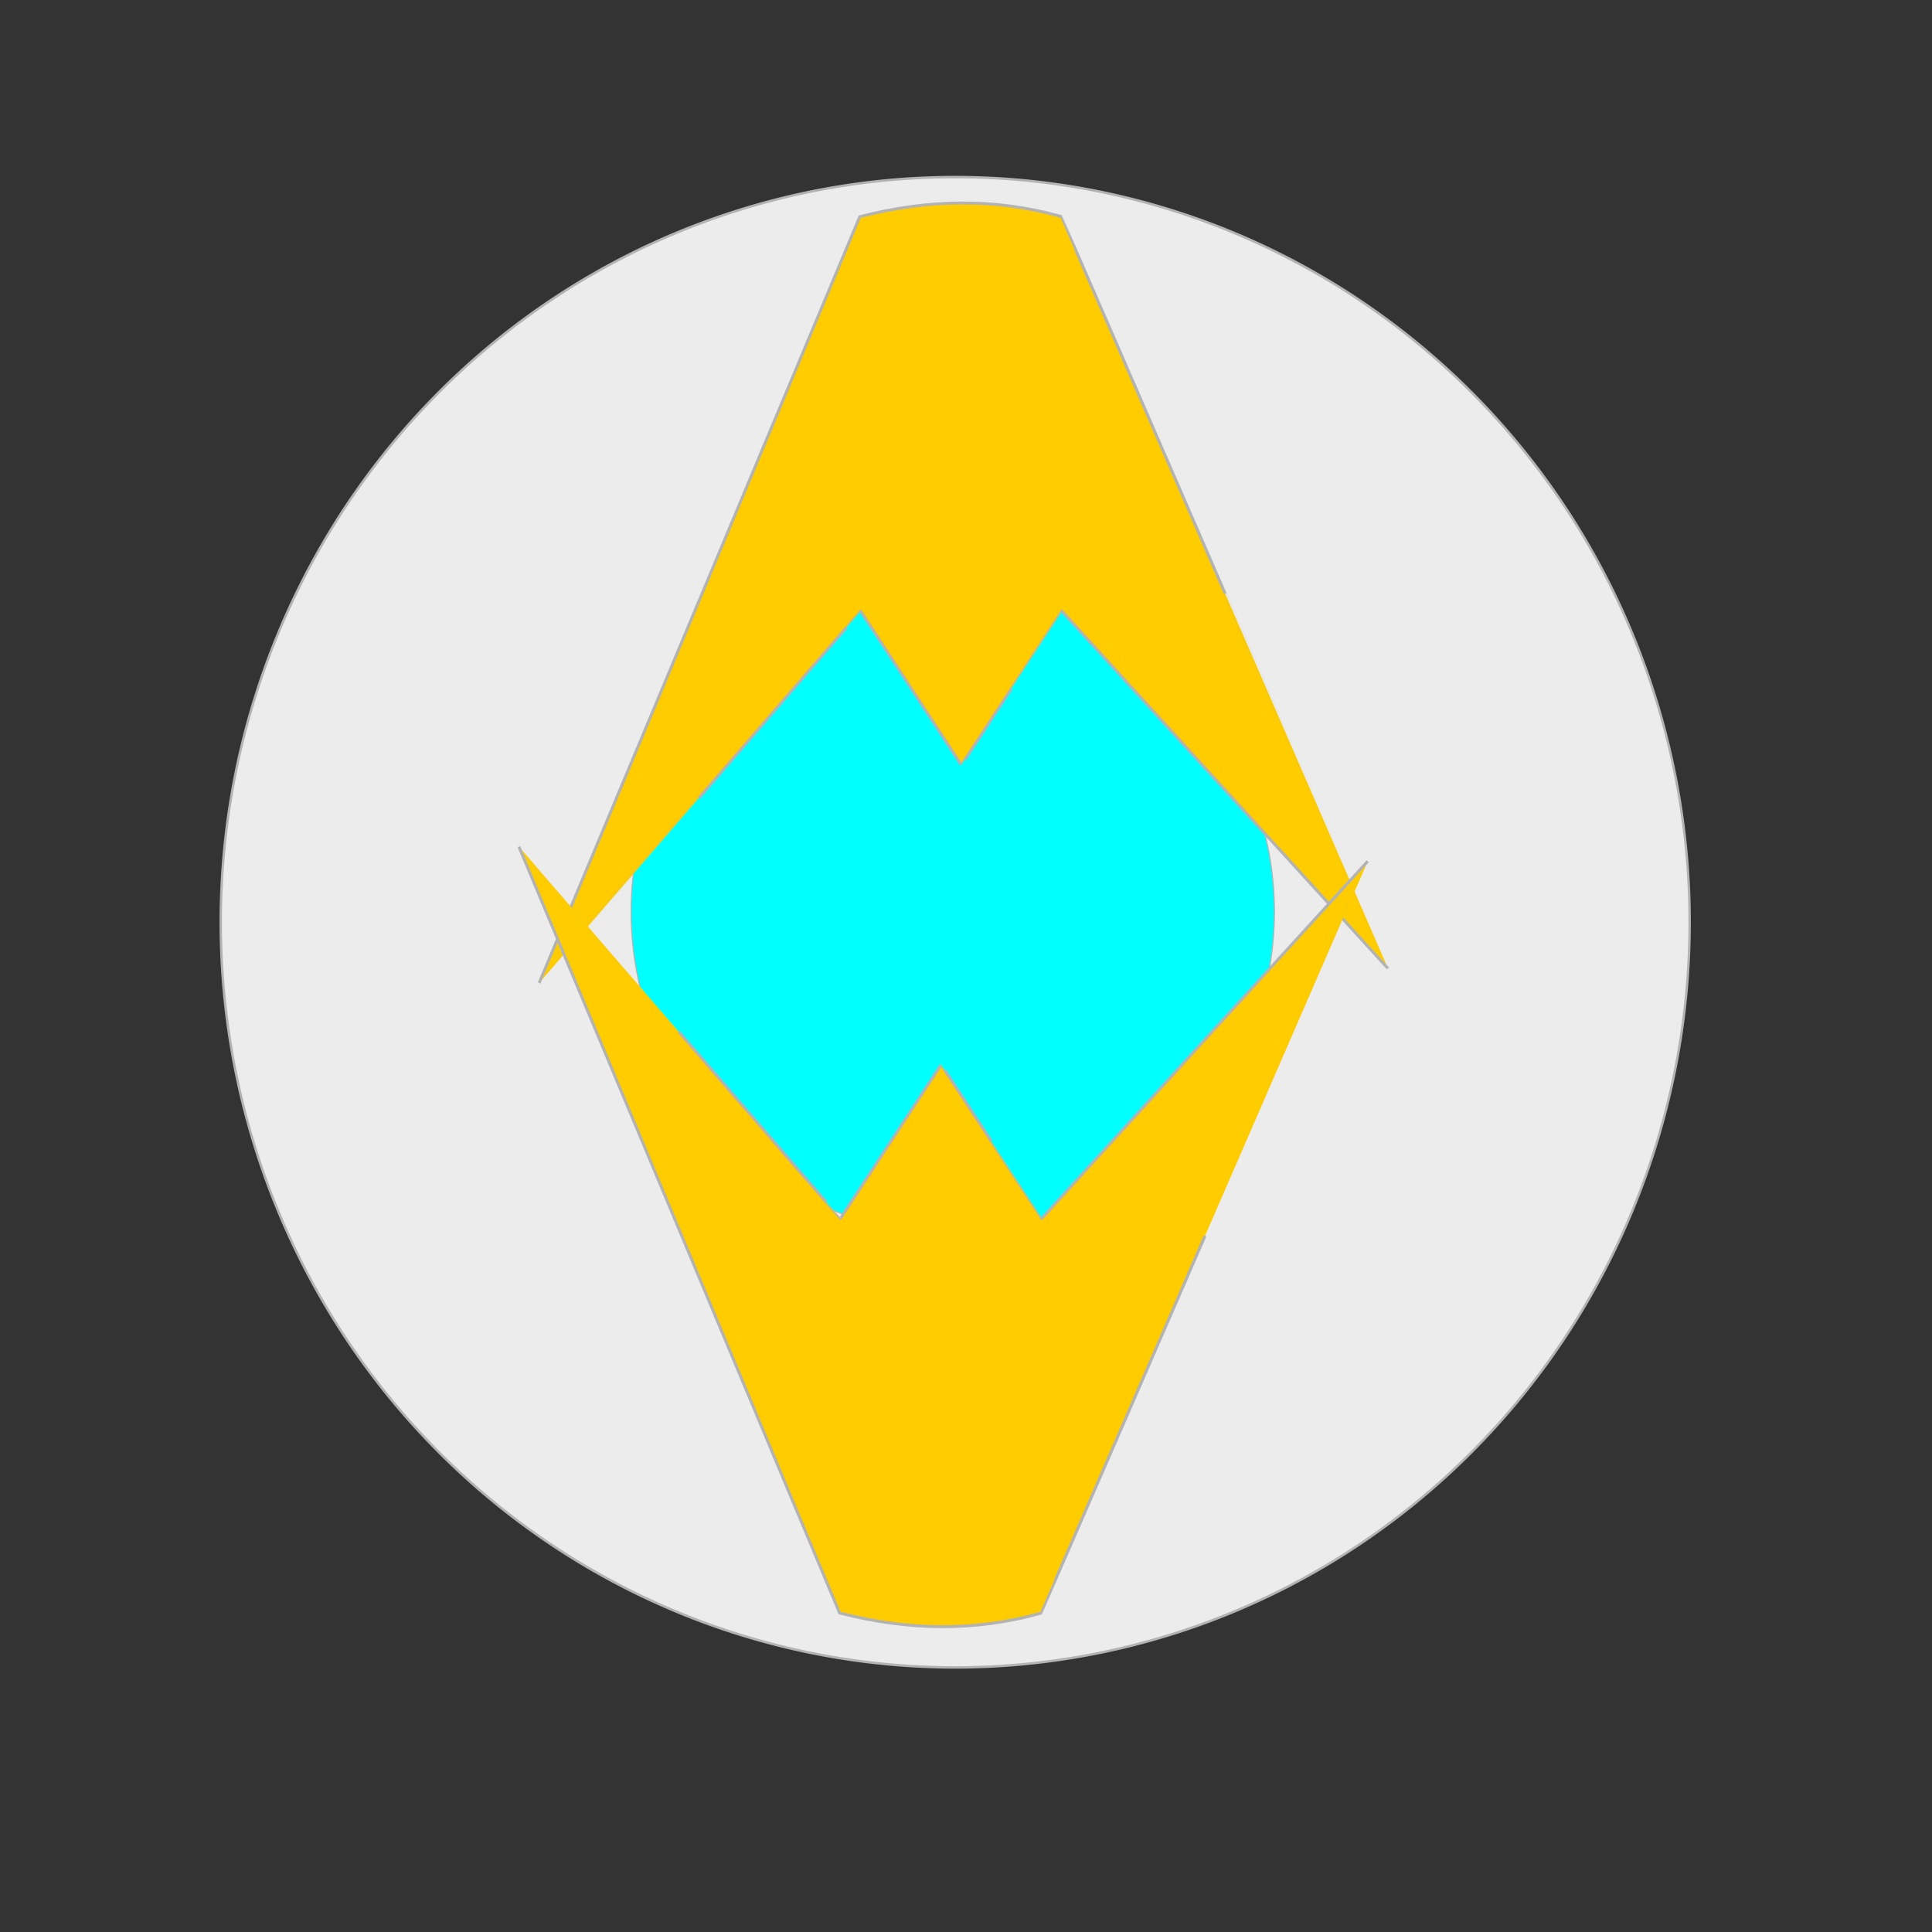 <?xml version="1.0" encoding="UTF-8" standalone="no"?>
<!-- Created with Inkscape (http://www.inkscape.org/) -->

<svg
   xmlns:dc="http://purl.org/dc/elements/1.1/"
   xmlns:cc="http://creativecommons.org/ns#"
   xmlns:rdf="http://www.w3.org/1999/02/22-rdf-syntax-ns#"
   xmlns:svg="http://www.w3.org/2000/svg"
   xmlns="http://www.w3.org/2000/svg"
   xmlns:sodipodi="http://sodipodi.sourceforge.net/DTD/sodipodi-0.dtd"
   xmlns:inkscape="http://www.inkscape.org/namespaces/inkscape"
   width="2048"
   height="2048"
   id="svg2"
   version="1.1"
   inkscape:version="0.48.5 r10040"
   sodipodi:docname="core.svg">
  <rect width="100%" height="100%" fill="#333333" stroke="none"/>
  <defs
     id="defs4" />
  <sodipodi:namedview
     id="base"
     pagecolor="#ffffff"
     bordercolor="#666666"
     borderopacity="1.0"
     inkscape:pageopacity="0.0"
     inkscape:pageshadow="2"
     inkscape:zoom="0.35"
     inkscape:cx="1306.4286"
     inkscape:cy="888.57143"
     inkscape:document-units="px"
     inkscape:current-layer="layer1"
     showgrid="false"
     inkscape:window-width="1920"
     inkscape:window-height="1018"
     inkscape:window-x="-8"
     inkscape:window-y="-8"
     inkscape:window-maximized="1" />
  <g
     inkscape:label="Layer 1"
     inkscape:groupmode="layer"
     id="layer1"
     transform="translate(0,995.638)">
    <rect
       style="fill:none;stroke:none"
       id="rect2989"
       width="2637.143"
       height="2334.286"
       x="-257.143"
       y="-77.714"
       transform="translate(0,-995.638)"
       rx="0.982"
       ry="0.146" />
    <path
       sodipodi:type="arc"
       style="fill:#ececec;stroke:#b3b3b3;stroke-width:3.113;stroke-miterlimit:4;stroke-opacity:1;stroke-dasharray:none"
       id="path2993"
       sodipodi:cx="1027.1428"
       sodipodi:cy="1058"
       sodipodi:rx="947.14288"
       sodipodi:ry="947.14288"
       d="m 1974.286,1058 a 947.143,947.143 0 1 1 -1894.286,0 947.143,947.143 0 1 1 1894.286,0 z"
       transform="matrix(0.822,0,0,0.834,168.234,-900.401)" />
    <path
       sodipodi:type="arc"
       style="fill:#00ffff;stroke:#b3b3b3;stroke-width:3.113;stroke-miterlimit:4;stroke-opacity:1;stroke-dasharray:none"
       id="path2993-7"
       sodipodi:cx="1027.1428"
       sodipodi:cy="1058"
       sodipodi:rx="947.14288"
       sodipodi:ry="947.14288"
       d="m 1974.286,1058 a 947.143,947.143 0 1 1 -1894.286,0 947.143,947.143 0 1 1 1894.286,0 z"
       transform="matrix(0.36,0,0,0.36,640.202,-409.974)" />
    <path
       style="fill:#ffcc00;stroke:#b3b3b3;stroke-width:3.097;stroke-miterlimit:4;stroke-opacity:1"
       d="m 912.411,-766.169 c 70.774,-18.165 141.548,-19.914 212.322,0 0.524,0.147 346.751,797.348 346.696,797.288 L 1125.714,-347.783 c -0.054,-0.059 -106.398,163.458 -106.696,163.003 L 912.411,-347.638 C 912.113,-348.093 571.397,46.577 571.429,46.502 l 340,-812.526 c 0.031,-0.074 0.455,-0.01 0.982,-0.146 z"
       id="rect3065"
       inkscape:connector-curvature="0"
       sodipodi:nodetypes="sssssssss" />
    <path
       style="fill:#ffcc00;stroke:#b3b3b3;stroke-width:3.097;stroke-miterlimit:4;stroke-opacity:1"
       d="m 890.982,714.411 c 70.774,18.165 141.548,19.914 212.322,0 0.524,-0.147 346.751,-797.348 346.696,-797.288 L 1104.286,296.026 c -0.054,0.059 -106.398,-163.458 -106.696,-163.003 L 890.982,295.88 C 890.684,296.336 549.969,-98.334 550,-98.26 L 890,714.266 c 0.031,0.074 0.455,0.01 0.982,0.146 z"
       id="rect3065-8"
       inkscape:connector-curvature="0"
       sodipodi:nodetypes="sssssssss" />
  </g>
</svg>
